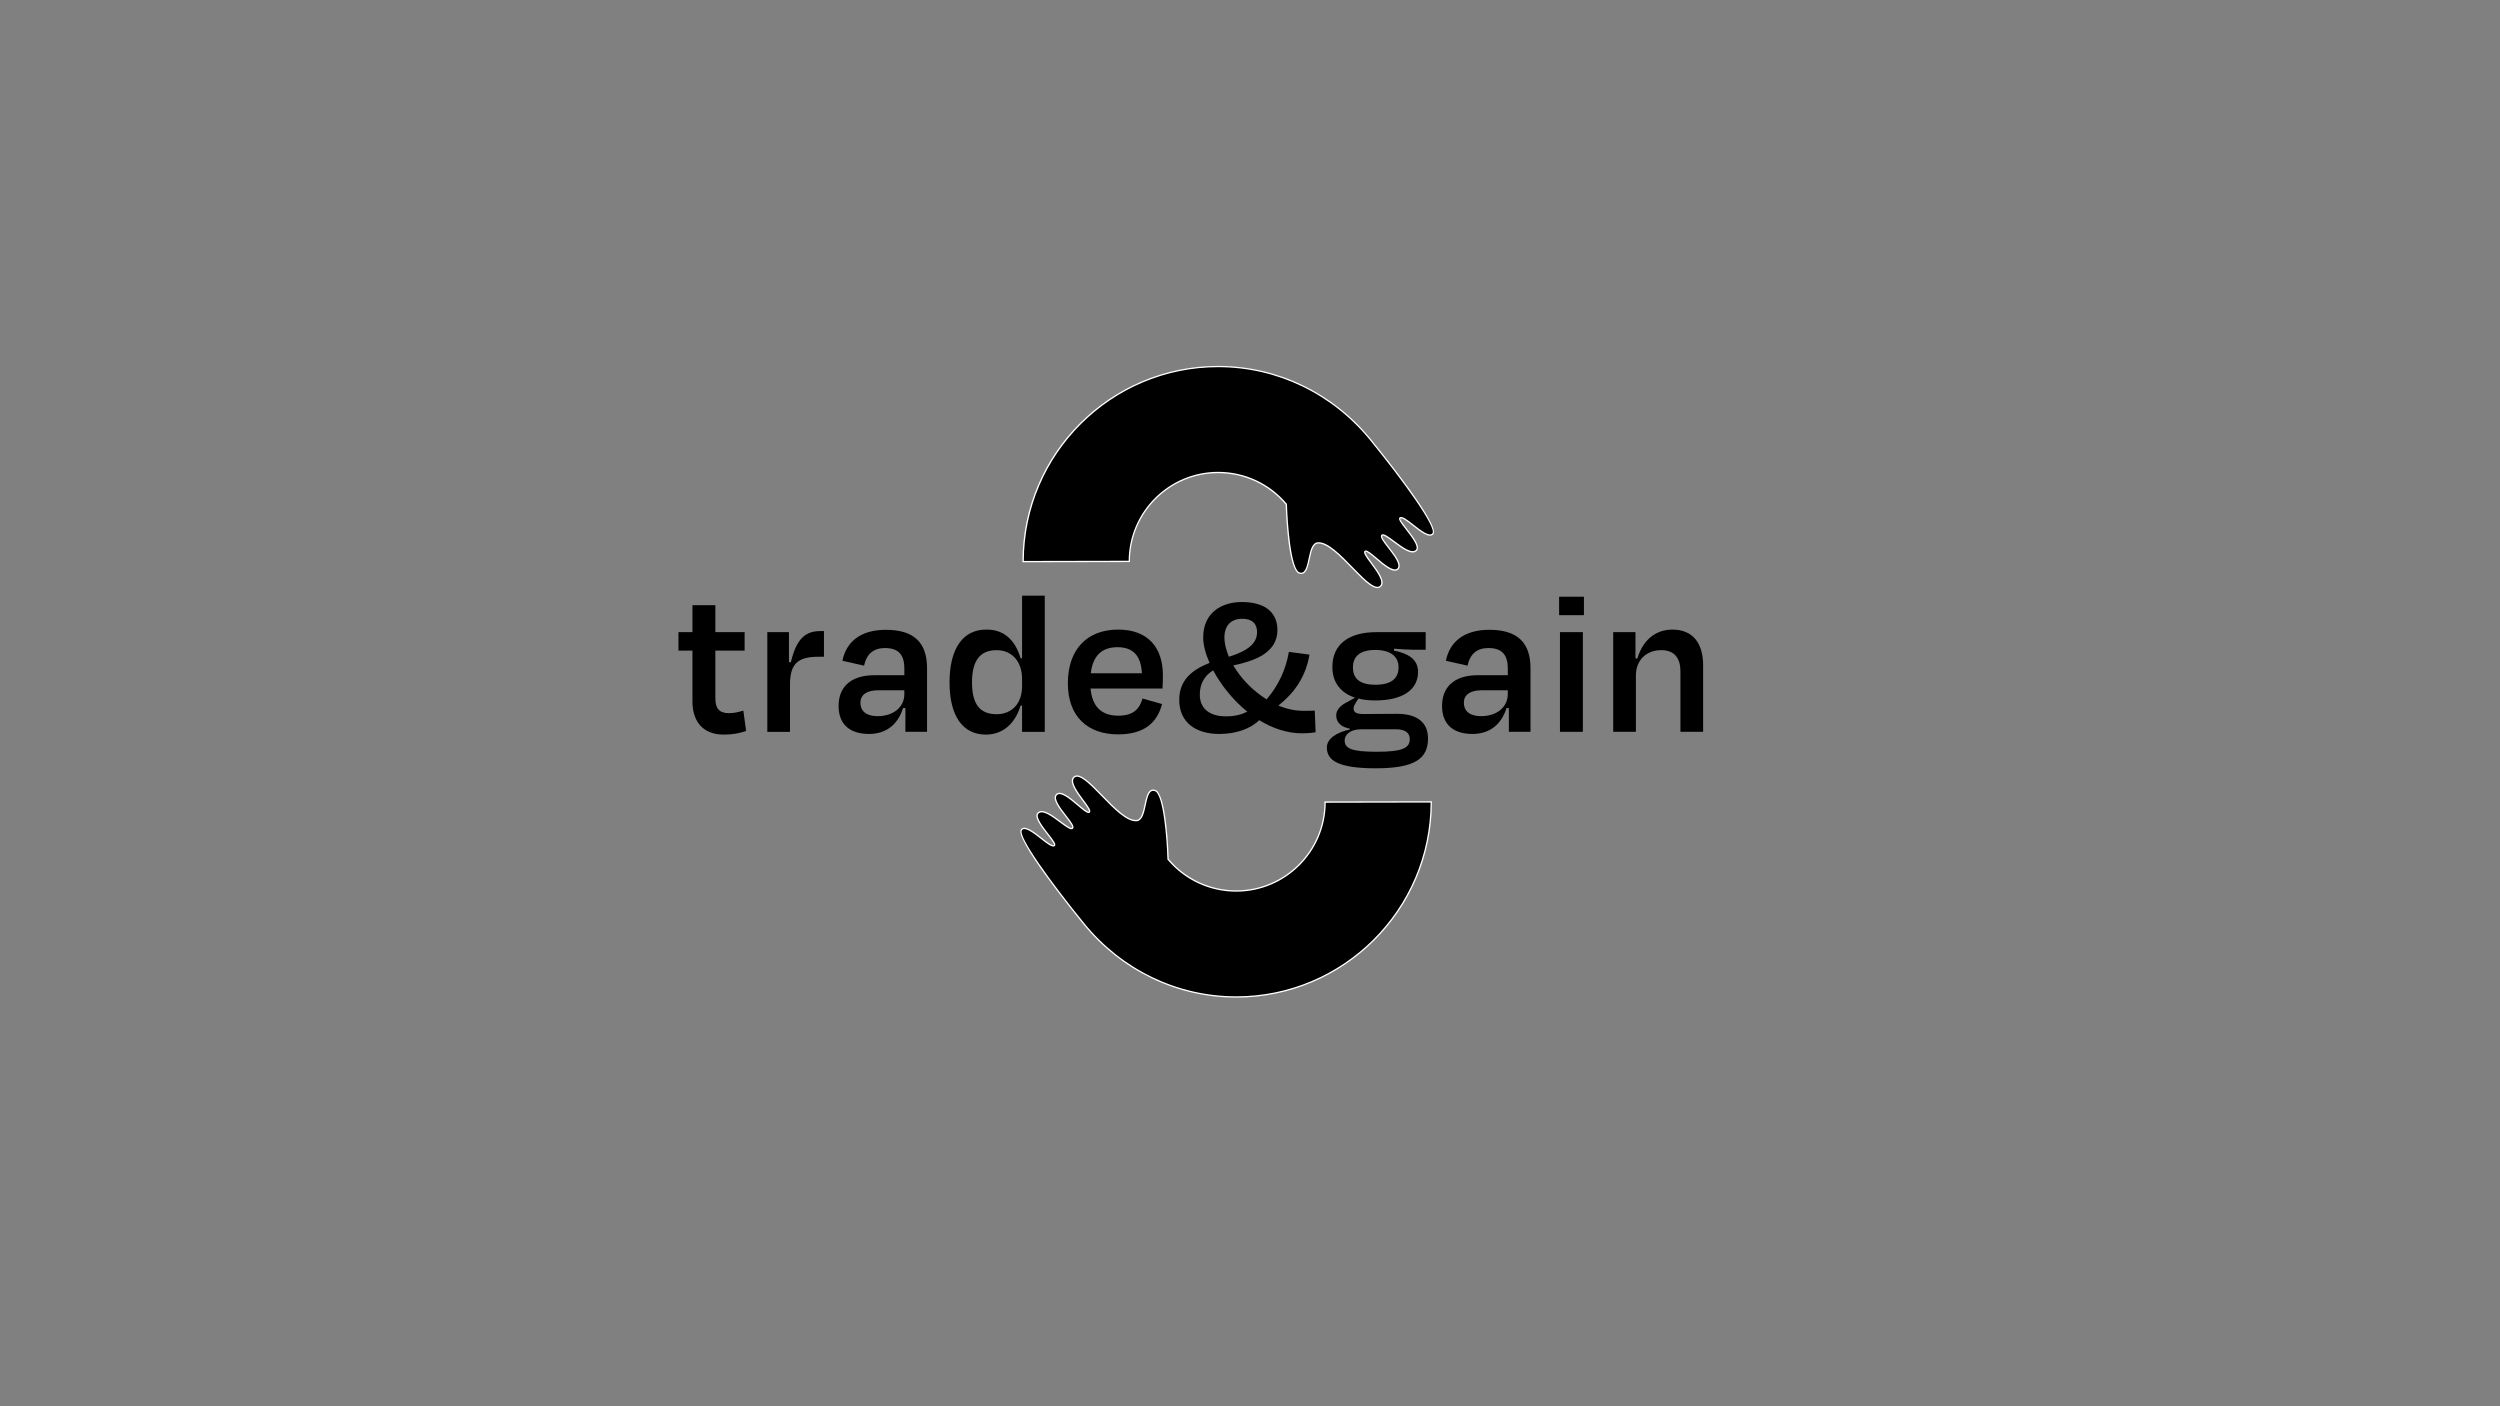 <?xml version="1.0" encoding="utf-8"?>
<!-- Generator: Adobe Illustrator 26.1.0, SVG Export Plug-In . SVG Version: 6.00 Build 0)  -->
<svg version="1.1" xmlns="http://www.w3.org/2000/svg" xmlns:xlink="http://www.w3.org/1999/xlink" x="0px" y="0px"
	 viewBox="0 0 1920 1080" style="enable-background:new 0 0 1920 1080;" xml:space="preserve">
<rect x="0" y="0" width="1920" height="1080" fill="#808080" stroke="none"/>
<style type="text/css">
	.st0{display:none;}
	.st1{display:inline;}
	.st2{fill:#FFFFFF;}
	.st3{fill:#FF6D00;}
</style>
<g id="Layer_1" class="st0">
	<g class="st1">
		<path d="M346.75,933.81c0,52.15-42.27,94.42-94.42,94.42s-94.42-42.27-94.42-94.42s42.27-94.42,94.42-94.42
			S346.75,881.66,346.75,933.81z M252.32,890.77c-23.77,0-43.04,19.27-43.04,43.04s19.27,43.04,43.04,43.04s43.04-19.27,43.04-43.04
			S276.09,890.77,252.32,890.77z"/>
	</g>
	<g class="st1">
		<path d="M252.13,891.96c-13.24,0-25.08,4.69-32.97,14.09c0,0-0.87,31.8-6.42,33.32c-5.81,1.59-3.44-14.36-8.94-14.63
			c-9.32-0.46-25.2,26.01-30.28,20.93c-3.66-3.66,9.23-15.19,7.51-16.81c-1.68-1.57-12.39,11.93-15.85,8.47
			c-3.45-3.45,9.55-14.43,7.72-16.26c-1.83-1.83-12.97,11.01-16.66,7.32c-3.05-3.05,9.35-14.22,7.92-15.65
			c-2.03-2.03-12.92,11.18-15.95,7.62c-3.16-3.71,22.35-35.93,30.15-45.51c17.48-21.48,43.91-36.75,73.76-36.75"/>
		<path class="st2" d="M175.09,947.28c-0.88,0-1.64-0.31-2.25-0.93c-2.77-2.77,1.05-7.9,4.41-12.43c0.94-1.26,2.13-2.86,2.68-3.86
			c-0.97,0.62-2.5,1.92-3.7,2.95c-4.24,3.61-9.04,7.7-11.72,5.02c-2.6-2.6,1.12-7.38,4.4-11.6c1.17-1.51,2.71-3.49,3.12-4.46
			c-0.96,0.38-2.91,1.83-4.39,2.94c-4.37,3.25-9.31,6.94-12.07,4.18c-2.41-2.41,1.37-7.27,4.71-11.56c1-1.28,2.29-2.95,2.82-3.89
			c-1.1,0.47-3.21,2.14-4.7,3.31c-4.23,3.33-8.6,6.77-10.9,4.06c-0.82-0.96-2.52-2.97,10.92-21.74
			c7.69-10.74,16.66-21.85,19.22-25.01c19.19-23.58,46.35-37.11,74.51-37.11v1.93c-27.57,0-54.19,13.27-73.01,36.4
			c-2.52,3.1-11.33,14.02-18.95,24.64c-12.2,16.99-11.35,19.43-11.21,19.65c1.09,1.28,5.57-2.23,8.24-4.33
			c3.58-2.81,6.16-4.85,7.66-3.35c1.18,1.18-0.33,3.11-3.06,6.63c-2.12,2.73-6.07,7.81-4.86,9.02c1.58,1.58,6.38-2,9.56-4.36
			c3.47-2.59,5.76-4.3,7.11-2.95c1.37,1.37-0.43,3.69-3.17,7.2c-2.37,3.05-5.95,7.65-4.56,9.05c1.42,1.42,6.23-2.68,9.11-5.12
			c3.37-2.87,5.41-4.6,6.71-3.37c1.32,1.24-0.27,3.37-2.89,6.91c-2.47,3.32-6.19,8.33-4.6,9.92c0.25,0.25,0.53,0.37,0.89,0.37
			c0,0,0.01,0,0.01,0c2.44-0.02,6.99-4.69,11.39-9.21c6.04-6.2,12.3-12.62,17.35-12.37c3.4,0.17,4.3,4.36,5.17,8.42
			c0.55,2.55,1.17,5.44,2.34,6.15c0.19,0.12,0.52,0.26,1.13,0.09c3.35-0.91,5.36-19.51,5.71-32.41l0.01-0.34l0.22-0.26
			c7.82-9.31,19.79-14.44,33.71-14.44v1.93c-13.21,0-24.57,4.79-32.02,13.5c-0.05,1.61-0.32,8.69-1.12,15.83
			c-1.7,15.18-4.24,17.57-6,18.05c-0.98,0.27-1.87,0.17-2.64-0.3c-1.88-1.14-2.53-4.18-3.22-7.4c-0.72-3.34-1.46-6.8-3.38-6.9
			c-4.18-0.19-10.4,6.17-15.88,11.79c-5.1,5.24-9.51,9.77-12.76,9.79C175.1,947.28,175.09,947.28,175.09,947.28z"/>
	</g>
	<g class="st1">
		<path d="M252,975.96c13.24,0,25.08-5.33,32.97-14.74c0,0,0.87-31.8,6.42-33.32c5.81-1.59,3.44,14.36,8.94,14.63
			c9.32,0.46,25.2-26.01,30.28-20.93c3.66,3.66-9.23,15.19-7.51,16.81c1.68,1.57,12.39-11.93,15.85-8.47
			c3.45,3.45-9.55,14.43-7.72,16.26c1.83,1.83,12.97-11.01,16.66-7.32c3.05,3.05-9.35,14.22-7.92,15.65
			c2.03,2.03,12.92-11.18,15.95-7.62c3.16,3.71-22.35,35.93-30.15,45.51c-17.48,21.48-43.91,36.75-73.76,36.75"/>
		<path class="st2" d="M252,1030.14v-1.93c27.57,0,54.19-13.27,73.01-36.4c2.52-3.1,11.34-14.03,18.95-24.64
			c12.2-16.99,11.35-19.43,11.21-19.65c-1.09-1.28-5.57,2.23-8.24,4.33c-3.58,2.81-6.16,4.85-7.66,3.35
			c-1.18-1.18,0.33-3.11,3.06-6.63c2.12-2.73,6.07-7.81,4.86-9.02c-1.58-1.58-6.38,2-9.56,4.37c-3.47,2.59-5.76,4.29-7.11,2.95
			c-1.37-1.37,0.43-3.69,3.17-7.2c2.37-3.05,5.95-7.65,4.56-9.05c-1.42-1.42-6.23,2.68-9.11,5.12c-3.37,2.87-5.41,4.6-6.71,3.37
			c-1.32-1.24,0.27-3.37,2.89-6.91c2.47-3.32,6.19-8.33,4.6-9.92c-0.26-0.26-0.55-0.39-0.9-0.37c-2.44,0.02-6.99,4.69-11.39,9.21
			c-5.93,6.09-12.05,12.38-17.06,12.38c-0.1,0-0.19,0-0.29-0.01c-3.4-0.17-4.3-4.36-5.17-8.42c-0.55-2.55-1.17-5.44-2.34-6.15
			c-0.19-0.12-0.52-0.26-1.13-0.09c-3.04,0.83-5.29,17.13-5.71,32.41l-0.01,0.34l-0.22,0.26c-8.05,9.58-20.33,15.08-33.71,15.08V975
			c12.88,0,24.23-5.02,32.02-14.14c0.05-1.61,0.32-8.69,1.12-15.83c1.7-15.18,4.24-17.57,6-18.05c0.98-0.27,1.87-0.17,2.64,0.3
			c1.88,1.14,2.53,4.18,3.22,7.4c0.72,3.34,1.46,6.8,3.38,6.9c4.17,0.21,10.4-6.17,15.88-11.79c5.1-5.24,9.51-9.77,12.76-9.79
			c0.01,0,0.02,0,0.02,0c0.88,0,1.64,0.31,2.25,0.93c2.77,2.77-1.05,7.9-4.41,12.43c-0.94,1.26-2.13,2.86-2.68,3.86
			c0.97-0.62,2.5-1.92,3.7-2.95c4.24-3.61,9.04-7.7,11.72-5.02c2.6,2.6-1.12,7.38-4.4,11.6c-1.17,1.51-2.71,3.49-3.12,4.46
			c0.96-0.38,2.91-1.83,4.39-2.93c4.36-3.25,9.31-6.94,12.07-4.18c2.41,2.41-1.37,7.27-4.71,11.56c-1,1.28-2.29,2.95-2.82,3.89
			c1.1-0.47,3.21-2.14,4.7-3.31c4.23-3.33,8.6-6.77,10.9-4.06c0.82,0.96,2.52,2.97-10.92,21.74c-7.68,10.73-16.65,21.85-19.22,25.01
			C307.31,1016.61,280.16,1030.14,252,1030.14z"/>
	</g>
</g>
<g id="Layer_3" class="st0">
	<g class="st1">
		<g>
			<path class="st3" d="M344.7,583.61c0,51.4-41.67,93.08-93.08,93.08s-93.08-41.67-93.08-93.08c0-51.4,41.67-93.08,93.08-93.08
				S344.7,532.2,344.7,583.61z M251.63,541.19c-23.43,0-42.42,18.99-42.42,42.42s18.99,42.42,42.42,42.42s42.42-18.99,42.42-42.42
				S275.05,541.19,251.63,541.19z"/>
		</g>
		<g>
			<path class="st3" d="M251.43,542.35c-13.05,0-24.72,4.63-32.5,13.89c0,0-0.86,31.35-6.33,32.84c-5.73,1.56-3.39-14.16-8.81-14.42
				c-9.19-0.45-24.84,25.64-29.85,20.63c-3.61-3.61,9.1-14.98,7.41-16.57c-1.65-1.55-12.21,11.76-15.62,8.35
				c-3.41-3.41,9.41-14.22,7.61-16.02c-1.8-1.8-12.78,10.85-16.43,7.21c-3-3,9.21-14.02,7.81-15.42c-2-2-12.74,11.02-15.72,7.51
				c-3.11-3.66,22.03-35.42,29.72-44.87c17.23-21.17,43.29-36.23,72.71-36.23"/>
			<path class="st2" d="M175.49,597.2c-0.94,0-1.79-0.35-2.45-1.01c-2.92-2.92,0.92-8.1,4.32-12.67c0.55-0.73,1.18-1.59,1.72-2.37
				c-0.74,0.59-1.57,1.29-2.27,1.89c-4.28,3.64-9.14,7.78-11.98,4.93c-2.76-2.76,0.99-7.59,4.31-11.85
				c0.84-1.08,1.89-2.43,2.53-3.42c-0.97,0.6-2.28,1.58-3.34,2.36c-4.41,3.28-9.4,7.01-12.31,4.09c-2.58-2.58,1.08-7.27,4.61-11.82
				c0.66-0.85,1.45-1.87,2.05-2.72c-1.07,0.7-2.43,1.77-3.47,2.59c-4.29,3.37-8.72,6.86-11.18,3.96
				c-0.93-1.09-2.65-3.11,10.75-21.82c7.58-10.59,16.43-21.56,18.96-24.67c18.98-23.32,45.84-36.7,73.69-36.7v2.53
				c-27.09,0-53.23,13.03-71.73,35.76c-2.42,2.97-10.89,13.47-18.32,23.79c-11.31,15.69-11.5,18.94-11.38,19.5
				c0.97,0.89,5.47-2.64,7.65-4.35c3.65-2.87,6.29-4.95,7.97-3.28c1.36,1.36-0.19,3.35-2.99,6.95c-1.59,2.04-5.82,7.48-4.82,8.47
				c1.36,1.36,6.15-2.2,9.01-4.33c3.55-2.65,5.9-4.4,7.42-2.88c1.55,1.55-0.3,3.93-3.1,7.52c-1.99,2.56-5.7,7.32-4.52,8.5
				c1.19,1.19,6.16-3.03,8.55-5.07c3.46-2.94,5.54-4.72,7.04-3.31c1.51,1.41-0.12,3.6-2.82,7.23c-2.08,2.79-5.94,7.99-4.56,9.36
				c0.19,0.19,0.4,0.27,0.66,0.27c2.27-0.01,6.91-4.78,11-8.98c5.89-6.05,11.97-12.3,17.05-12.3c0.1,0,0.2,0,0.3,0.01
				c3.6,0.18,4.55,4.63,5.39,8.55c0.5,2.33,1.12,5.23,2.16,5.86c0.15,0.09,0.39,0.18,0.87,0.05c0.27-0.07,2.64-1.13,4.29-15.9
				c0.88-7.88,1.1-15.68,1.11-15.76l0.01-0.44l0.28-0.34c7.77-9.25,19.65-14.35,33.47-14.35v2.53c-12.89,0-23.97,4.65-31.25,13.11
				c-0.06,1.79-0.33,8.62-1.11,15.52c-1.68,14.98-4.16,17.52-6.14,18.06c-1.06,0.29-2.01,0.18-2.85-0.33
				c-1.97-1.2-2.62-4.26-3.32-7.49c-0.65-3.03-1.39-6.47-3.04-6.55c-3.98-0.21-10.06,6.03-15.41,11.53
				c-5.08,5.22-9.47,9.72-12.8,9.75C175.5,597.2,175.5,597.2,175.49,597.2z M150.01,569.62
				C150.01,569.62,150.01,569.62,150.01,569.62L150.01,569.62z"/>
		</g>
		<g>
			<path class="st3" d="M251.31,625.16c13.05,0,24.72-5.26,32.5-14.53c0,0,0.86-31.35,6.33-32.84c5.73-1.56,3.39,14.16,8.81,14.42
				c9.19,0.45,24.84-25.64,29.85-20.63c3.61,3.61-9.1,14.98-7.41,16.57c1.65,1.55,12.21-11.76,15.62-8.35
				c3.41,3.41-9.41,14.22-7.61,16.02c1.8,1.8,12.78-10.85,16.43-7.21c3,3-9.21,14.02-7.81,15.42c2,2,12.74-11.02,15.72-7.51
				c3.11,3.66-22.03,35.42-29.72,44.87c-17.23,21.17-43.29,36.23-72.71,36.23"/>
			<path class="st2" d="M251.31,678.57v-1.9c27.18,0,53.41-13.08,71.97-35.88c2.48-3.05,11.18-13.83,18.68-24.29
				c12.02-16.75,11.19-19.15,11.05-19.37c-1.08-1.27-5.49,2.2-8.12,4.27c-3.53,2.77-6.07,4.77-7.55,3.3
				c-1.16-1.16,0.32-3.07,3.02-6.54c2.09-2.69,5.99-7.7,4.79-8.89c-1.56-1.56-6.29,1.97-9.42,4.3c-3.42,2.55-5.68,4.23-7,2.91
				c-1.35-1.35,0.43-3.64,3.12-7.1c2.34-3,5.87-7.54,4.49-8.92c-1.4-1.4-6.15,2.64-8.98,5.05c-3.32,2.83-5.33,4.54-6.62,3.32
				c-1.3-1.22,0.26-3.33,2.85-6.81c2.43-3.27,6.1-8.21,4.53-9.78c-0.25-0.25-0.54-0.37-0.89-0.36c-2.41,0.02-6.89,4.62-11.23,9.08
				c-5.96,6.12-12.1,12.45-17.1,12.19c-3.36-0.17-4.24-4.3-5.1-8.3c-0.54-2.51-1.15-5.36-2.3-6.07c-0.19-0.12-0.52-0.25-1.12-0.09
				c-3,0.82-5.22,16.89-5.63,31.95l-0.22,0.58c-7.93,9.45-20.04,14.87-33.23,14.87v-1.9c12.69,0,23.89-4.95,31.56-13.94
				c0.05-1.59,0.32-8.57,1.11-15.61c1.68-14.96,4.18-17.32,5.91-17.79c0.97-0.26,1.84-0.16,2.6,0.3c1.85,1.13,2.49,4.12,3.17,7.29
				c0.71,3.3,1.44,6.71,3.33,6.8c4.12,0.19,10.25-6.08,15.65-11.62c5.03-5.17,9.38-9.63,12.58-9.65c0.88,0.01,1.63,0.3,2.25,0.92
				c2.73,2.73-1.03,7.79-4.35,12.25c-0.92,1.24-2.1,2.82-2.64,3.81c0.95-0.61,2.46-1.9,3.65-2.9c4.18-3.56,8.91-7.59,11.55-4.95
				c2.56,2.56-1.1,7.28-4.33,11.43c-1.15,1.48-2.67,3.44-3.07,4.4c0.95-0.38,2.86-1.81,4.32-2.89c4.3-3.21,9.18-6.84,11.9-4.12
				c2.38,2.38-1.35,7.17-4.64,11.4c-0.98,1.27-2.26,2.9-2.78,3.83c1.08-0.47,3.17-2.11,4.63-3.26c4.17-3.28,8.48-6.67,10.75-4
				c0.81,0.95,2.49,2.92-10.76,21.43c-7.58,10.58-16.42,21.54-18.95,24.65C305.83,665.24,279.06,678.57,251.31,678.57z"/>
		</g>
		<g>
			<path class="st3" d="M405.09,580.94h-6.8v-8.97h6.8v-13.09h11.13v13.09h14.22v8.97h-14.22v23.19c0,4.74,1.75,7.21,6.6,7.21
				c2.47,0,4.64-0.52,7.01-1.24l1.34,9.9c-3.61,1.13-6.08,1.75-10.92,1.75c-10.62,0-15.15-7.01-15.15-16.08V580.94z"/>
			<path class="st3" d="M441.48,620.42v-48.44h10.51v14.53l0.93,0.1c2.78-11.75,7.32-15.15,14.33-15.15H469v12.47h-2.68
				c-10.2,0-13.81,3.61-13.81,13.5v22.99H441.48z"/>
			<path class="st3" d="M508.58,608.87h-1.13c-2.47,7.83-8.04,12.57-16.59,12.57c-8.66,0-14.74-4.12-14.74-13.61
				c0-8.66,5.26-14.95,17.52-14.95h14.43v-3.3c0-6.29-2.58-9.9-9.38-9.9c-5.67,0-8.97,2.89-10.2,8.56l-10.51-2.37
				c1.86-9.17,8.76-15.05,21.13-15.05c14.02,0,20,6.6,20,18.66v30.92h-10.51V608.87z M508.07,602.17v-1.96h-12.57
				c-5.57,0-8.76,2.06-8.76,6.08c0,3.5,2.16,6.49,8.45,6.49C502.91,612.79,508.07,608.26,508.07,602.17z"/>
			<path class="st3" d="M565.27,607.64h-0.72c-2.47,8.35-8.24,14.12-16.9,14.12c-11.13,0-17.63-8.97-17.63-25.36
				c0-16.59,6.6-25.77,17.93-25.66c8.76-0.1,14.12,5.46,16.59,13.91h0.72v-30.41h11.03v66.17h-11.03V607.64z M565.27,598.36v-3.71
				c0-8.35-4.84-13.91-12.37-13.91c-8.04,0-11.96,5.05-11.96,15.67c0,10.41,3.71,15.46,11.96,15.46
				C560.32,611.86,565.27,606.61,565.27,598.36z"/>
			<path class="st3" d="M587.54,596.82c0-16.39,9.28-26.08,24.43-26.08c14.64,0,21.75,8.86,21.75,22.16c0,1.86,0,4.02-0.21,6.49
				h-34.94c0.83,8.76,5.26,13.19,13.5,13.19c7.73,0,10.41-3.71,11.75-8.35l9.48,2.68c-2.27,8.76-8.35,14.74-21.34,14.74
				C597.12,621.66,587.54,613,587.54,596.82z M598.67,591.97h24.84c-0.41-8.35-4.12-12.68-11.85-12.68
				C604.13,579.29,599.7,583.31,598.67,591.97z"/>
			<path class="st3" d="M707.93,620.62c-2.37,0.41-4.64,0.52-6.6,0.52c-7.32,0-14.43-2.47-20.82-6.39
				c-4.23,4.22-11.34,6.7-19.38,6.7c-11.44,0-19.48-5.57-19.48-16.59c0-9.48,6.08-14.53,14.74-17.93
				c-1.96-4.43-3.09-8.76-3.09-12.37c0-12.06,8.97-17.21,18.76-17.21c12.16,0,17.32,5.77,17.32,13.6
				c0,11.44-11.85,15.15-21.44,17.21c3.71,6.29,9.38,12.27,16.18,16.49c5.98-7.01,9.38-14.74,10.82-23.09l10,1.34
				c-1.65,10.2-7.01,18.45-15.15,24.74c3.92,1.65,8.04,2.58,12.26,2.58c1.34,0,3.61,0,5.46-0.1L707.93,620.62z M674.74,610.63
				c-7.01-5.67-12.78-12.99-16.59-20.1c-4.54,2.78-6.49,6.9-6.49,11.85c0,6.18,4.12,10.51,12.68,10.51
				C668.66,612.89,671.85,612.07,674.74,610.63z M665.77,583.93c9.07-2.78,13.71-6.39,13.71-11.96c0-3.92-2.16-6.49-7.22-6.49
				c-5.46,0-8.66,3.3-8.66,9.07C663.61,577.44,664.43,580.63,665.77,583.93z"/>
			<path class="st3" d="M737.1,638.15c-18.35,0-23.71-3.92-23.71-10.1c0-4.23,4.54-7.32,11.13-8.76v-0.41
				c-4.33-0.82-6.6-3.09-6.6-6.49c0-2.58,2.06-4.84,5.46-6.49l3.71-2.06c-7.21-2.37-11.03-7.63-11.03-14.95
				c0-10.93,7.94-16.9,21.34-16.9h24.02v8.55h-5.57c-2.58,0-5.67-0.21-9.79-0.52l-0.1,0.93c6.39,1.24,11.75,3.92,11.75,10.31
				c0,8.66-7.32,13.91-20.82,13.91c-3.09,0-5.77-0.31-8.14-0.93l-1.13,1.75c-0.72,1.24-1.24,2.06-1.24,3.09
				c0,1.96,1.55,2.68,4.74,2.68c5.46,0,11.03-0.1,16.29-0.1c10.2,0,15.15,4.43,15.15,11.96C762.56,633.4,756.27,638.15,737.1,638.15
				z M753.69,623.92c0-2.78-1.96-4.74-6.7-4.74h-17.01c-5.26,0-7.94,2.68-7.94,5.36c0,3.92,3.09,5.57,15.67,5.57
				C750.71,630.11,753.69,628.05,753.69,623.92z M726.07,589.09c0,5.15,2.89,8.45,10.92,8.45s11.23-3.3,11.23-8.45
				c0-5.15-3.71-8.45-11.34-8.45C729.16,580.63,726.07,584.03,726.07,589.09z"/>
			<path class="st3" d="M801.83,608.87h-1.13c-2.47,7.83-8.04,12.57-16.59,12.57c-8.66,0-14.74-4.12-14.74-13.61
				c0-8.66,5.26-14.95,17.52-14.95h14.43v-3.3c0-6.29-2.58-9.9-9.38-9.9c-5.67,0-8.97,2.89-10.2,8.56l-10.51-2.37
				c1.86-9.17,8.76-15.05,21.13-15.05c14.02,0,20,6.6,20,18.66v30.92h-10.51V608.87z M801.32,602.17v-1.96h-12.57
				c-5.57,0-8.76,2.06-8.76,6.08c0,3.5,2.16,6.49,8.45,6.49C796.16,612.79,801.32,608.26,801.32,602.17z"/>
			<path class="st3" d="M826.26,563.73v-8.97h12.06v8.97H826.26z M826.67,620.42v-48.44h11.13v48.44H826.67z"/>
			<path class="st3" d="M863.57,620.42h-11.03v-48.44h10.82v12.78h0.93c2.68-8.97,8.86-14.02,17.01-14.02
				c10.1,0,14.95,6.8,14.95,17.31v32.37h-11.03v-29.48c0-5.88-2.58-10.2-9.28-10.2c-7.42,0-12.37,4.95-12.37,12.26V620.42z"/>
		</g>
	</g>
</g>
<g id="Layer_4" class="st0">
	<g class="st1">
		<g>
			<path d="M340.23,259.67c0,52.15-42.27,94.42-94.42,94.42s-94.42-42.27-94.42-94.42s42.27-94.42,94.42-94.42
				S340.23,207.52,340.23,259.67z M245.81,216.63c-23.77,0-43.04,19.27-43.04,43.04s19.27,43.04,43.04,43.04
				s43.04-19.27,43.04-43.04S269.58,216.63,245.81,216.63z"/>
		</g>
		<g>
			<path d="M245.62,217.82c-13.24,0-25.08,4.69-32.97,14.09c0,0-0.87,31.8-6.42,33.32c-5.81,1.59-3.44-14.36-8.94-14.63
				c-9.32-0.46-25.2,26.01-30.28,20.93c-3.66-3.66,9.23-15.19,7.51-16.81c-1.68-1.57-12.39,11.93-15.85,8.47
				c-3.45-3.45,9.55-14.43,7.72-16.26c-1.83-1.83-12.97,11.01-16.66,7.32c-3.05-3.05,9.35-14.22,7.92-15.65
				c-2.03-2.03-12.92,11.18-15.95,7.62c-3.16-3.71,22.35-35.93,30.15-45.51c17.48-21.48,43.91-36.75,73.76-36.75"/>
			<path class="st2" d="M168.57,273.14c-0.88,0-1.64-0.31-2.25-0.93c-2.77-2.77,1.05-7.9,4.41-12.43c0.94-1.26,2.13-2.86,2.68-3.86
				c-0.97,0.62-2.5,1.92-3.7,2.95c-4.24,3.61-9.04,7.7-11.72,5.02c-2.6-2.6,1.12-7.38,4.4-11.6c1.17-1.51,2.71-3.49,3.12-4.46
				c-0.96,0.38-2.91,1.83-4.39,2.94c-4.37,3.25-9.31,6.94-12.07,4.18c-2.41-2.41,1.37-7.27,4.71-11.56c1-1.28,2.29-2.95,2.82-3.89
				c-1.1,0.47-3.21,2.14-4.7,3.31c-4.23,3.33-8.6,6.77-10.9,4.06c-0.82-0.96-2.52-2.97,10.92-21.74
				c7.69-10.74,16.66-21.85,19.22-25.01C190.3,176.53,217.46,163,245.62,163v1.93c-27.57,0-54.19,13.27-73.01,36.4
				c-2.52,3.1-11.33,14.02-18.95,24.64c-12.2,16.99-11.35,19.43-11.21,19.65c1.09,1.28,5.57-2.23,8.24-4.33
				c3.58-2.81,6.16-4.85,7.66-3.35c1.18,1.18-0.33,3.11-3.06,6.63c-2.12,2.73-6.07,7.81-4.86,9.02c1.58,1.58,6.38-2,9.56-4.36
				c3.47-2.59,5.76-4.3,7.11-2.95c1.37,1.37-0.43,3.69-3.17,7.2c-2.37,3.05-5.95,7.65-4.56,9.05c1.42,1.42,6.23-2.68,9.11-5.12
				c3.37-2.87,5.41-4.6,6.71-3.37c1.32,1.24-0.27,3.37-2.89,6.91c-2.47,3.32-6.19,8.33-4.6,9.92c0.25,0.25,0.53,0.37,0.89,0.37
				c0,0,0.01,0,0.01,0c2.44-0.02,6.99-4.69,11.39-9.21c6.04-6.2,12.3-12.62,17.35-12.37c3.4,0.17,4.3,4.36,5.17,8.42
				c0.55,2.55,1.17,5.44,2.34,6.15c0.19,0.12,0.52,0.26,1.13,0.09c3.35-0.91,5.36-19.51,5.71-32.41l0.01-0.34l0.22-0.26
				c7.82-9.31,19.79-14.44,33.71-14.44v1.93c-13.21,0-24.57,4.79-32.02,13.5c-0.05,1.61-0.32,8.69-1.12,15.83
				c-1.7,15.18-4.24,17.57-6,18.05c-0.98,0.27-1.87,0.17-2.64-0.3c-1.88-1.14-2.53-4.18-3.22-7.4c-0.72-3.34-1.46-6.8-3.38-6.9
				c-4.18-0.19-10.4,6.17-15.88,11.79c-5.1,5.24-9.51,9.77-12.76,9.79C168.59,273.14,168.58,273.14,168.57,273.14z"/>
		</g>
		<g>
			<path d="M245.49,301.82c13.24,0,25.08-5.33,32.97-14.74c0,0,0.87-31.8,6.42-33.32c5.81-1.59,3.44,14.36,8.94,14.63
				c9.32,0.46,25.2-26.01,30.28-20.93c3.66,3.66-9.23,15.19-7.51,16.81c1.68,1.57,12.39-11.93,15.85-8.47s-9.55,14.43-7.72,16.26
				c1.83,1.83,12.97-11.01,16.66-7.32c3.05,3.05-9.35,14.22-7.92,15.65c2.03,2.03,12.92-11.18,15.95-7.62
				c3.16,3.71-22.35,35.93-30.15,45.51c-17.48,21.48-43.91,36.75-73.76,36.75"/>
			<path class="st2" d="M245.49,356v-1.93c27.57,0,54.19-13.27,73.01-36.4c2.52-3.1,11.34-14.03,18.95-24.64
				c12.2-16.99,11.35-19.43,11.21-19.65c-1.09-1.28-5.57,2.23-8.24,4.33c-3.58,2.81-6.16,4.85-7.66,3.35
				c-1.18-1.18,0.33-3.11,3.06-6.63c2.12-2.73,6.07-7.81,4.86-9.02c-1.58-1.58-6.38,2-9.56,4.37c-3.47,2.59-5.76,4.29-7.11,2.95
				c-1.37-1.37,0.43-3.69,3.17-7.2c2.37-3.05,5.95-7.65,4.56-9.05c-1.42-1.42-6.23,2.68-9.11,5.12c-3.37,2.87-5.41,4.6-6.71,3.37
				c-1.32-1.24,0.27-3.37,2.89-6.91c2.47-3.32,6.19-8.33,4.6-9.92c-0.26-0.26-0.55-0.39-0.9-0.37c-2.44,0.02-6.99,4.69-11.39,9.21
				c-5.93,6.09-12.05,12.38-17.06,12.38c-0.1,0-0.19,0-0.29-0.01c-3.4-0.17-4.3-4.36-5.17-8.42c-0.55-2.55-1.17-5.44-2.34-6.15
				c-0.19-0.12-0.52-0.26-1.13-0.09c-3.04,0.83-5.29,17.13-5.71,32.41l-0.01,0.34l-0.22,0.26c-8.05,9.58-20.33,15.08-33.71,15.08
				v-1.93c12.88,0,24.23-5.02,32.02-14.14c0.05-1.61,0.32-8.69,1.12-15.83c1.7-15.18,4.24-17.57,6-18.05
				c0.98-0.27,1.87-0.17,2.64,0.3c1.88,1.14,2.53,4.18,3.22,7.4c0.72,3.34,1.46,6.8,3.38,6.9c4.17,0.21,10.4-6.17,15.88-11.79
				c5.1-5.24,9.51-9.77,12.76-9.79c0.01,0,0.02,0,0.02,0c0.88,0,1.64,0.31,2.25,0.93c2.77,2.77-1.05,7.9-4.41,12.43
				c-0.94,1.26-2.13,2.86-2.68,3.86c0.97-0.62,2.5-1.92,3.7-2.95c4.24-3.61,9.04-7.7,11.72-5.02c2.6,2.6-1.12,7.38-4.4,11.6
				c-1.17,1.51-2.71,3.49-3.12,4.46c0.96-0.38,2.91-1.83,4.39-2.93c4.36-3.25,9.31-6.94,12.07-4.18c2.41,2.41-1.37,7.27-4.71,11.56
				c-1,1.28-2.29,2.95-2.82,3.89c1.1-0.47,3.21-2.14,4.7-3.31c4.23-3.33,8.6-6.77,10.9-4.06c0.82,0.96,2.52,2.97-10.92,21.74
				c-7.68,10.73-16.65,21.85-19.22,25.01C300.8,342.47,273.65,356,245.49,356z"/>
		</g>
		<g>
			<path d="M398.85,257.36h-6.8v-8.97h6.8V235.3h11.13v13.09h14.22v8.97h-14.22v23.19c0,4.74,1.75,7.21,6.6,7.21
				c2.47,0,4.64-0.52,7.01-1.24l1.34,9.9c-3.61,1.13-6.08,1.75-10.92,1.75c-10.62,0-15.15-7.01-15.15-16.08V257.36z"/>
			<path d="M435.23,296.83v-48.44h10.51v14.53l0.93,0.1c2.78-11.75,7.32-15.15,14.33-15.15h1.75v12.47h-2.68
				c-10.2,0-13.81,3.61-13.81,13.5v22.99H435.23z"/>
			<path d="M502.33,285.29h-1.13c-2.47,7.83-8.04,12.57-16.59,12.57c-8.66,0-14.74-4.12-14.74-13.61c0-8.66,5.26-14.95,17.52-14.95
				h14.43v-3.3c0-6.29-2.58-9.9-9.38-9.9c-5.67,0-8.97,2.89-10.2,8.56l-10.51-2.37c1.86-9.17,8.76-15.05,21.13-15.05
				c14.02,0,20,6.6,20,18.66v30.92h-10.51V285.29z M501.82,278.59v-1.96h-12.57c-5.57,0-8.76,2.06-8.76,6.08
				c0,3.5,2.16,6.49,8.45,6.49C496.67,289.21,501.82,284.67,501.82,278.59z"/>
			<path d="M559.03,284.05h-0.72c-2.47,8.35-8.24,14.12-16.9,14.12c-11.13,0-17.63-8.97-17.63-25.36c0-16.59,6.6-25.77,17.93-25.66
				c8.76-0.1,14.12,5.46,16.59,13.91h0.72v-30.41h11.03v66.17h-11.03V284.05z M559.03,274.78v-3.71c0-8.35-4.84-13.91-12.37-13.91
				c-8.04,0-11.96,5.05-11.96,15.67c0,10.41,3.71,15.46,11.96,15.46C554.08,288.28,559.03,283.02,559.03,274.78z"/>
			<path d="M581.29,273.23c0-16.39,9.28-26.08,24.43-26.08c14.64,0,21.75,8.86,21.75,22.16c0,1.86,0,4.02-0.21,6.49h-34.94
				c0.83,8.76,5.26,13.19,13.5,13.19c7.73,0,10.41-3.71,11.75-8.35l9.48,2.68c-2.27,8.76-8.35,14.74-21.34,14.74
				C590.88,298.07,581.29,289.41,581.29,273.23z M592.42,268.39h24.84c-0.41-8.35-4.12-12.68-11.85-12.68
				C597.89,255.71,593.45,259.73,592.42,268.39z"/>
			<path d="M701.68,297.04c-2.37,0.41-4.64,0.52-6.6,0.52c-7.32,0-14.43-2.47-20.82-6.39c-4.23,4.22-11.34,6.7-19.38,6.7
				c-11.44,0-19.48-5.57-19.48-16.59c0-9.48,6.08-14.53,14.74-17.93c-1.96-4.43-3.09-8.76-3.09-12.37
				c0-12.06,8.97-17.21,18.76-17.21c12.16,0,17.32,5.77,17.32,13.6c0,11.44-11.85,15.15-21.44,17.21
				c3.71,6.29,9.38,12.26,16.18,16.49c5.98-7.01,9.38-14.74,10.82-23.09l10,1.34c-1.65,10.2-7.01,18.45-15.15,24.74
				c3.92,1.65,8.04,2.58,12.26,2.58c1.34,0,3.61,0,5.46-0.1L701.68,297.04z M668.49,287.04c-7.01-5.67-12.78-12.99-16.59-20.1
				c-4.54,2.78-6.49,6.9-6.49,11.85c0,6.18,4.12,10.51,12.68,10.51C662.41,289.31,665.61,288.49,668.49,287.04z M659.52,260.35
				c9.07-2.78,13.71-6.39,13.71-11.96c0-3.92-2.16-6.49-7.22-6.49c-5.46,0-8.66,3.3-8.66,9.07
				C657.36,253.85,658.18,257.05,659.52,260.35z"/>
			<path d="M730.85,314.56c-18.35,0-23.71-3.92-23.71-10.1c0-4.23,4.54-7.32,11.13-8.76v-0.41c-4.33-0.82-6.6-3.09-6.6-6.49
				c0-2.58,2.06-4.84,5.46-6.49l3.71-2.06c-7.21-2.37-11.03-7.63-11.03-14.95c0-10.93,7.94-16.9,21.34-16.9h24.02v8.55h-5.57
				c-2.58,0-5.67-0.21-9.79-0.52l-0.1,0.93c6.39,1.24,11.75,3.92,11.75,10.31c0,8.66-7.32,13.91-20.82,13.91
				c-3.09,0-5.77-0.31-8.14-0.93l-1.13,1.75c-0.72,1.24-1.24,2.06-1.24,3.09c0,1.96,1.55,2.68,4.74,2.68c5.46,0,11.03-0.1,16.29-0.1
				c10.2,0,15.15,4.43,15.15,11.96C756.31,309.82,750.02,314.56,730.85,314.56z M747.45,300.34c0-2.78-1.96-4.74-6.7-4.74h-17.01
				c-5.26,0-7.94,2.68-7.94,5.36c0,3.92,3.09,5.57,15.67,5.57C744.46,306.52,747.45,304.46,747.45,300.34z M719.83,265.5
				c0,5.15,2.89,8.45,10.92,8.45s11.23-3.3,11.23-8.45s-3.71-8.45-11.34-8.45C722.92,257.05,719.83,260.45,719.83,265.5z"/>
			<path d="M795.58,285.29h-1.13c-2.47,7.83-8.04,12.57-16.59,12.57c-8.66,0-14.74-4.12-14.74-13.61c0-8.66,5.26-14.95,17.52-14.95
				h14.43v-3.3c0-6.29-2.58-9.9-9.38-9.9c-5.67,0-8.97,2.89-10.2,8.56l-10.51-2.37c1.86-9.17,8.76-15.05,21.13-15.05
				c14.02,0,20,6.6,20,18.66v30.92h-10.51V285.29z M795.07,278.59v-1.96H782.5c-5.57,0-8.76,2.06-8.76,6.08
				c0,3.5,2.16,6.49,8.45,6.49C789.92,289.21,795.07,284.67,795.07,278.59z"/>
			<path d="M820.02,240.15v-8.97h12.06v8.97H820.02z M820.43,296.83v-48.44h11.13v48.44H820.43z"/>
			<path d="M857.33,296.83H846.3v-48.44h10.82v12.78h0.93c2.68-8.97,8.86-14.02,17.01-14.02c10.1,0,14.95,6.8,14.95,17.31v32.37
				h-11.03v-29.48c0-5.88-2.58-10.2-9.28-10.2c-7.42,0-12.37,4.95-12.37,12.26V296.83z"/>
		</g>
	</g>
</g>
<g id="Layer_2">
	<g>
		<g>
			<path d="M1052.59,337.79c-27.74-34.08-69.68-56.28-117.03-56.28c-82.74,0-149.82,67.07-149.82,149.82l81.53-0.16
				c0-37.71,30.57-68.28,68.28-68.28c21,0,39.79,9.48,52.32,24.4c0,0,1.38,50.46,10.19,52.87c9.22,2.52,5.46-22.78,14.19-23.21
				c14.79-0.73,39.98,41.27,48.04,33.21c5.8-5.8-14.65-24.1-11.92-26.66c2.66-2.5,19.66,18.93,25.14,13.45
				c5.48-5.48-15.15-22.89-12.25-25.79c2.9-2.9,20.57,17.47,26.44,11.61c4.84-4.84-14.83-22.57-12.57-24.83
				c3.22-3.22,20.51,17.74,25.31,12.09C1105.45,404.11,1064.97,352.99,1052.59,337.79z"/>
			<path class="st2" d="M1057.8,451.68c1.11,0,2.07-0.4,2.86-1.18c3.77-3.77-2.26-11.88-7.1-18.4c-2.36-3.18-5.6-7.54-4.83-8.26
				c0.74-0.7,4.9,2.83,7.94,5.42c6.39,5.44,13.63,11.6,17.22,8.02c3.49-3.49-2.11-10.7-7.06-17.05c-2.72-3.49-6.09-7.83-5.19-8.74
				c0.89-0.89,5.17,2.31,8.61,4.87c6.59,4.92,14.07,10.49,17.82,6.73c3.19-3.19-2.52-10.53-7.55-17c-2.24-2.88-5.62-7.23-5.03-7.83
				c1.09-1.09,5.53,2.39,9.45,5.47c6.04,4.75,12.88,10.13,15.89,6.59c5.58-6.56-38.87-61.85-47.84-72.87l-0.4,0.32l0.4-0.32
				C1023.78,301.58,980.98,281,935.56,281c-82.89,0-150.33,67.44-150.33,150.33v0.51l82.55-0.16v-0.51
				c0-37.37,30.4-67.77,67.77-67.77c20.02,0,38.89,8.78,51.81,24.08c0.11,3.82,1.67,50.74,10.56,53.16
				c1.28,0.35,2.42,0.22,3.39-0.37c2.61-1.59,3.59-6.2,4.64-11.08c1.22-5.68,2.48-11.56,6.31-11.75
				c7.13-0.36,17.13,9.94,25.97,19.01c7.94,8.15,14.79,15.19,19.52,15.22C1057.78,451.68,1057.79,451.68,1057.8,451.68z
				 M1048.94,422.75c-0.36,0-0.66,0.11-0.91,0.35c-1.37,1.28,0.67,4.18,4.71,9.61c4.37,5.87,10.35,13.92,7.2,17.07
				c-0.59,0.59-1.29,0.88-2.13,0.88c-0.01,0-0.02,0-0.02,0c-4.3-0.03-11.34-7.26-18.8-14.92c-9.43-9.68-19.16-19.7-26.75-19.32
				c-4.62,0.23-5.96,6.49-7.26,12.55c-0.95,4.45-1.94,9.06-4.17,10.42c-0.74,0.45-1.58,0.53-2.59,0.26
				c-6.93-1.89-9.43-38.46-9.81-52.39l0-0.18l-0.11-0.14c-13.12-15.62-32.33-24.58-52.71-24.58c-37.76,0-68.52,30.58-68.79,68.28
				l-80.51,0.16c0.28-82.09,67.15-148.8,149.3-148.8c45.11,0,87.63,20.44,116.64,56.09c25.61,31.46,51.5,67.27,47.85,71.56
				c-2.38,2.8-9.09-2.48-14.48-6.73c-5.06-3.98-9.06-7.13-10.8-5.39c-1.18,1.18,0.88,3.96,4.94,9.17c4.3,5.53,10.19,13.1,7.63,15.65
				c-3.13,3.13-10.54-2.39-16.49-6.83c-4.9-3.65-8.44-6.29-9.94-4.78c-1.54,1.54,1.25,5.12,5.11,10.09
				c4.45,5.73,10,12.85,7.15,15.71c-2.92,2.92-10.38-3.43-15.84-8.07C1053.11,424.91,1050.49,422.75,1048.94,422.75z"/>
		</g>
		<g>
			<path d="M832.37,709.39c27.74,34.08,69.68,56.28,117.03,56.28c82.74,0,149.82-67.07,149.82-149.82l-81.53,0.16
				c0,37.71-30.57,68.28-68.28,68.28c-21,0-39.79-9.48-52.32-24.4c0,0-1.38-50.46-10.19-52.87c-9.22-2.52-5.46,22.78-14.19,23.21
				c-14.79,0.73-39.98-41.27-48.04-33.21c-5.8,5.8,14.65,24.1,11.92,26.66c-2.66,2.5-19.66-18.93-25.14-13.45
				s15.15,22.89,12.25,25.79s-20.57-17.47-26.44-11.61c-4.84,4.84,14.83,22.57,12.57,24.83c-3.22,3.22-20.51-17.74-25.31-12.09
				C779.52,643.06,819.99,694.19,832.37,709.39z"/>
			<path class="st2" d="M827.16,595.49c-1.11,0-2.07,0.4-2.86,1.18c-3.77,3.77,2.26,11.88,7.1,18.4c2.36,3.18,5.6,7.54,4.83,8.26
				c-0.74,0.7-4.9-2.83-7.94-5.42c-6.39-5.44-13.63-11.6-17.22-8.02c-3.49,3.49,2.11,10.7,7.06,17.05c2.72,3.49,6.09,7.83,5.19,8.74
				c-0.89,0.89-5.17-2.31-8.62-4.87c-6.59-4.92-14.07-10.49-17.82-6.73c-3.19,3.19,2.52,10.53,7.55,17
				c2.24,2.88,5.62,7.23,5.03,7.83c-1.09,1.09-5.53-2.39-9.45-5.47c-6.04-4.75-12.88-10.13-15.89-6.59
				c-5.58,6.56,38.87,61.85,47.84,72.87l0.4-0.32l-0.4,0.32c29.21,35.88,72.01,56.46,117.43,56.46
				c82.89,0,150.33-67.44,150.33-150.33v-0.51l-82.55,0.16v0.51c0,37.37-30.4,67.77-67.77,67.77c-20.02,0-38.89-8.78-51.81-24.08
				c-0.11-3.82-1.67-50.74-10.56-53.16c-1.28-0.35-2.42-0.22-3.39,0.37c-2.61,1.59-3.59,6.2-4.64,11.08
				c-1.22,5.68-2.48,11.56-6.31,11.75c-7.13,0.36-17.13-9.94-25.97-19.01c-7.94-8.15-14.79-15.19-19.52-15.22
				C827.18,595.49,827.17,595.49,827.16,595.49z M836.03,624.42c0.36,0,0.66-0.11,0.91-0.35c1.37-1.28-0.67-4.18-4.71-9.61
				c-4.37-5.87-10.35-13.92-7.2-17.07c0.59-0.59,1.29-0.88,2.13-0.88c0.01,0,0.02,0,0.02,0c4.3,0.03,11.34,7.26,18.8,14.92
				c9.43,9.68,19.16,19.7,26.75,19.32c4.62-0.23,5.96-6.49,7.26-12.55c0.95-4.45,1.94-9.06,4.17-10.42
				c0.74-0.45,1.58-0.53,2.59-0.26c6.93,1.89,9.43,38.46,9.81,52.39l0,0.18l0.11,0.14c13.12,15.62,32.33,24.58,52.71,24.58
				c37.76,0,68.52-30.58,68.79-68.28l80.51-0.16c-0.28,82.09-67.15,148.8-149.3,148.8c-45.11,0-87.63-20.44-116.64-56.09
				c-25.61-31.46-51.5-67.27-47.85-71.56c2.38-2.8,9.09,2.48,14.48,6.73c5.06,3.98,9.06,7.13,10.8,5.39
				c1.18-1.18-0.88-3.96-4.94-9.17c-4.3-5.53-10.19-13.1-7.63-15.65c3.13-3.13,10.54,2.39,16.49,6.83c4.9,3.65,8.44,6.29,9.94,4.78
				c1.54-1.54-1.25-5.12-5.11-10.09c-4.45-5.73-10-12.85-7.15-15.71c2.92-2.92,10.38,3.43,15.84,8.07
				C831.85,622.27,834.47,624.42,836.03,624.42z"/>
		</g>
		<g>
			<path d="M531.8,499.66h-10.75v-14.17h10.75V464.8h17.59v20.69h22.48v14.17h-22.48v36.65c0,7.49,2.77,11.4,10.42,11.4
				c3.91,0,7.33-0.82,11.08-1.96l2.12,15.64c-5.7,1.79-9.61,2.77-17.27,2.77c-16.78,0-23.94-11.08-23.94-25.41V499.66z"/>
			<path d="M589.3,562.04v-76.56h16.61v22.97l1.47,0.16c4.4-18.57,11.56-23.94,22.64-23.94h2.77v19.71h-4.24
				c-16.13,0-21.83,5.7-21.83,21.34v36.33H589.3z"/>
			<path d="M695.34,543.8h-1.79c-3.91,12.38-12.7,19.87-26.22,19.87c-13.68,0-23.29-6.51-23.29-21.5c0-13.68,8.31-23.62,27.69-23.62
				h22.81v-5.21c0-9.94-4.07-15.64-14.82-15.64c-8.96,0-14.17,4.56-16.12,13.52l-16.62-3.75c2.93-14.5,13.85-23.78,33.39-23.78
				c22.15,0,31.6,10.42,31.6,29.48v48.87h-16.61V543.8z M694.53,533.21v-3.09h-19.87c-8.8,0-13.85,3.26-13.85,9.61
				c0,5.54,3.42,10.26,13.36,10.26C686.38,549.99,694.53,542.82,694.53,533.21z"/>
			<path d="M784.94,541.85h-1.14c-3.91,13.19-13.03,22.32-26.71,22.32c-17.59,0-27.85-14.17-27.85-40.07
				c0-26.22,10.42-40.72,28.34-40.56c13.85-0.16,22.32,8.63,26.22,21.99h1.14v-48.05h17.43v104.58h-17.43V541.85z M784.94,527.19
				v-5.87c0-13.19-7.66-21.99-19.55-21.99c-12.7,0-18.89,7.98-18.89,24.76c0,16.46,5.86,24.43,18.89,24.43
				C777.12,548.52,784.94,540.22,784.94,527.19z"/>
			<path d="M820.12,524.74c0-25.9,14.66-41.21,38.6-41.21c23.13,0,34.37,14.01,34.37,35.02c0,2.93,0,6.35-0.33,10.26h-55.22
				c1.3,13.85,8.31,20.85,21.34,20.85c12.22,0,16.45-5.86,18.57-13.19l14.99,4.24c-3.58,13.85-13.19,23.29-33.72,23.29
				C835.27,564,820.12,550.31,820.12,524.74z M837.72,517.09h39.26c-0.65-13.19-6.51-20.04-18.73-20.04
				C846.35,497.05,839.34,503.4,837.72,517.09z"/>
			<path d="M1010.38,562.37c-3.75,0.65-7.33,0.82-10.42,0.82c-11.56,0-22.8-3.91-32.9-10.1c-6.68,6.68-17.92,10.59-30.62,10.59
				c-18.08,0-30.78-8.8-30.78-26.23c0-14.98,9.61-22.97,23.29-28.34c-3.09-7-4.89-13.85-4.89-19.55c0-19.06,14.17-27.2,29.64-27.2
				c19.22,0,27.37,9.12,27.37,21.5c0,18.08-18.73,23.95-33.88,27.2c5.86,9.94,14.82,19.38,25.58,26.06
				c9.45-11.08,14.82-23.29,17.1-36.49l15.8,2.12c-2.61,16.13-11.08,29.16-23.94,39.09c6.19,2.6,12.7,4.07,19.38,4.07
				c2.12,0,5.7,0,8.63-0.16L1010.38,562.37z M957.93,546.57c-11.08-8.96-20.2-20.52-26.22-31.76c-7.17,4.4-10.26,10.91-10.26,18.73
				c0,9.77,6.51,16.61,20.04,16.61C948.32,550.15,953.37,548.85,957.93,546.57z M943.76,504.38c14.33-4.4,21.67-10.1,21.67-18.9
				c0-6.19-3.42-10.26-11.4-10.26c-8.63,0-13.68,5.21-13.68,14.33C940.34,494.12,941.64,499.17,943.76,504.38z"/>
			<path d="M1056.49,590.06c-28.99,0-37.46-6.19-37.46-15.96c0-6.68,7.17-11.57,17.59-13.85v-0.65c-6.84-1.3-10.42-4.89-10.42-10.26
				c0-4.07,3.26-7.66,8.63-10.26l5.86-3.26c-11.4-3.75-17.43-12.05-17.43-23.62c0-17.27,12.54-26.71,33.72-26.71h37.95v13.52h-8.8
				c-4.07,0-8.96-0.33-15.47-0.82l-0.16,1.47c10.1,1.96,18.57,6.19,18.57,16.29c0,13.68-11.57,21.99-32.91,21.99
				c-4.88,0-9.12-0.49-12.87-1.47l-1.79,2.77c-1.14,1.96-1.96,3.26-1.96,4.89c0,3.09,2.44,4.24,7.49,4.24
				c8.63,0,17.43-0.16,25.74-0.16c16.12,0,23.94,7,23.94,18.89C1096.72,582.57,1086.79,590.06,1056.49,590.06z M1082.71,567.58
				c0-4.4-3.09-7.49-10.59-7.49h-26.88c-8.31,0-12.54,4.24-12.54,8.47c0,6.19,4.89,8.8,24.76,8.8
				C1077.99,577.36,1082.71,574.1,1082.71,567.58z M1039.06,512.52c0,8.14,4.56,13.36,17.27,13.36c12.7,0,17.76-5.21,17.76-13.36
				c0-8.14-5.86-13.36-17.92-13.36C1043.95,499.17,1039.06,504.54,1039.06,512.52z"/>
			<path d="M1158.79,543.8H1157c-3.91,12.38-12.7,19.87-26.22,19.87c-13.68,0-23.29-6.51-23.29-21.5c0-13.68,8.31-23.62,27.69-23.62
				h22.81v-5.21c0-9.94-4.07-15.64-14.82-15.64c-8.96,0-14.17,4.56-16.12,13.52l-16.62-3.75c2.93-14.5,13.85-23.78,33.39-23.78
				c22.15,0,31.6,10.42,31.6,29.48v48.87h-16.61V543.8z M1157.97,533.21v-3.09h-19.87c-8.8,0-13.85,3.26-13.85,9.61
				c0,5.54,3.42,10.26,13.36,10.26C1149.83,549.99,1157.97,542.82,1157.97,533.21z"/>
			<path d="M1197.4,472.45v-14.17h19.06v14.17H1197.4z M1198.05,562.04v-76.56h17.59v76.56H1198.05z"/>
			<path d="M1256.37,562.04h-17.43v-76.56h17.1v20.2h1.46c4.24-14.17,14.01-22.15,26.88-22.15c15.96,0,23.62,10.75,23.62,27.36
				v51.15h-17.43v-46.59c0-9.29-4.07-16.13-14.66-16.13c-11.73,0-19.54,7.82-19.54,19.38V562.04z"/>
		</g>
	</g>
</g>
</svg>
